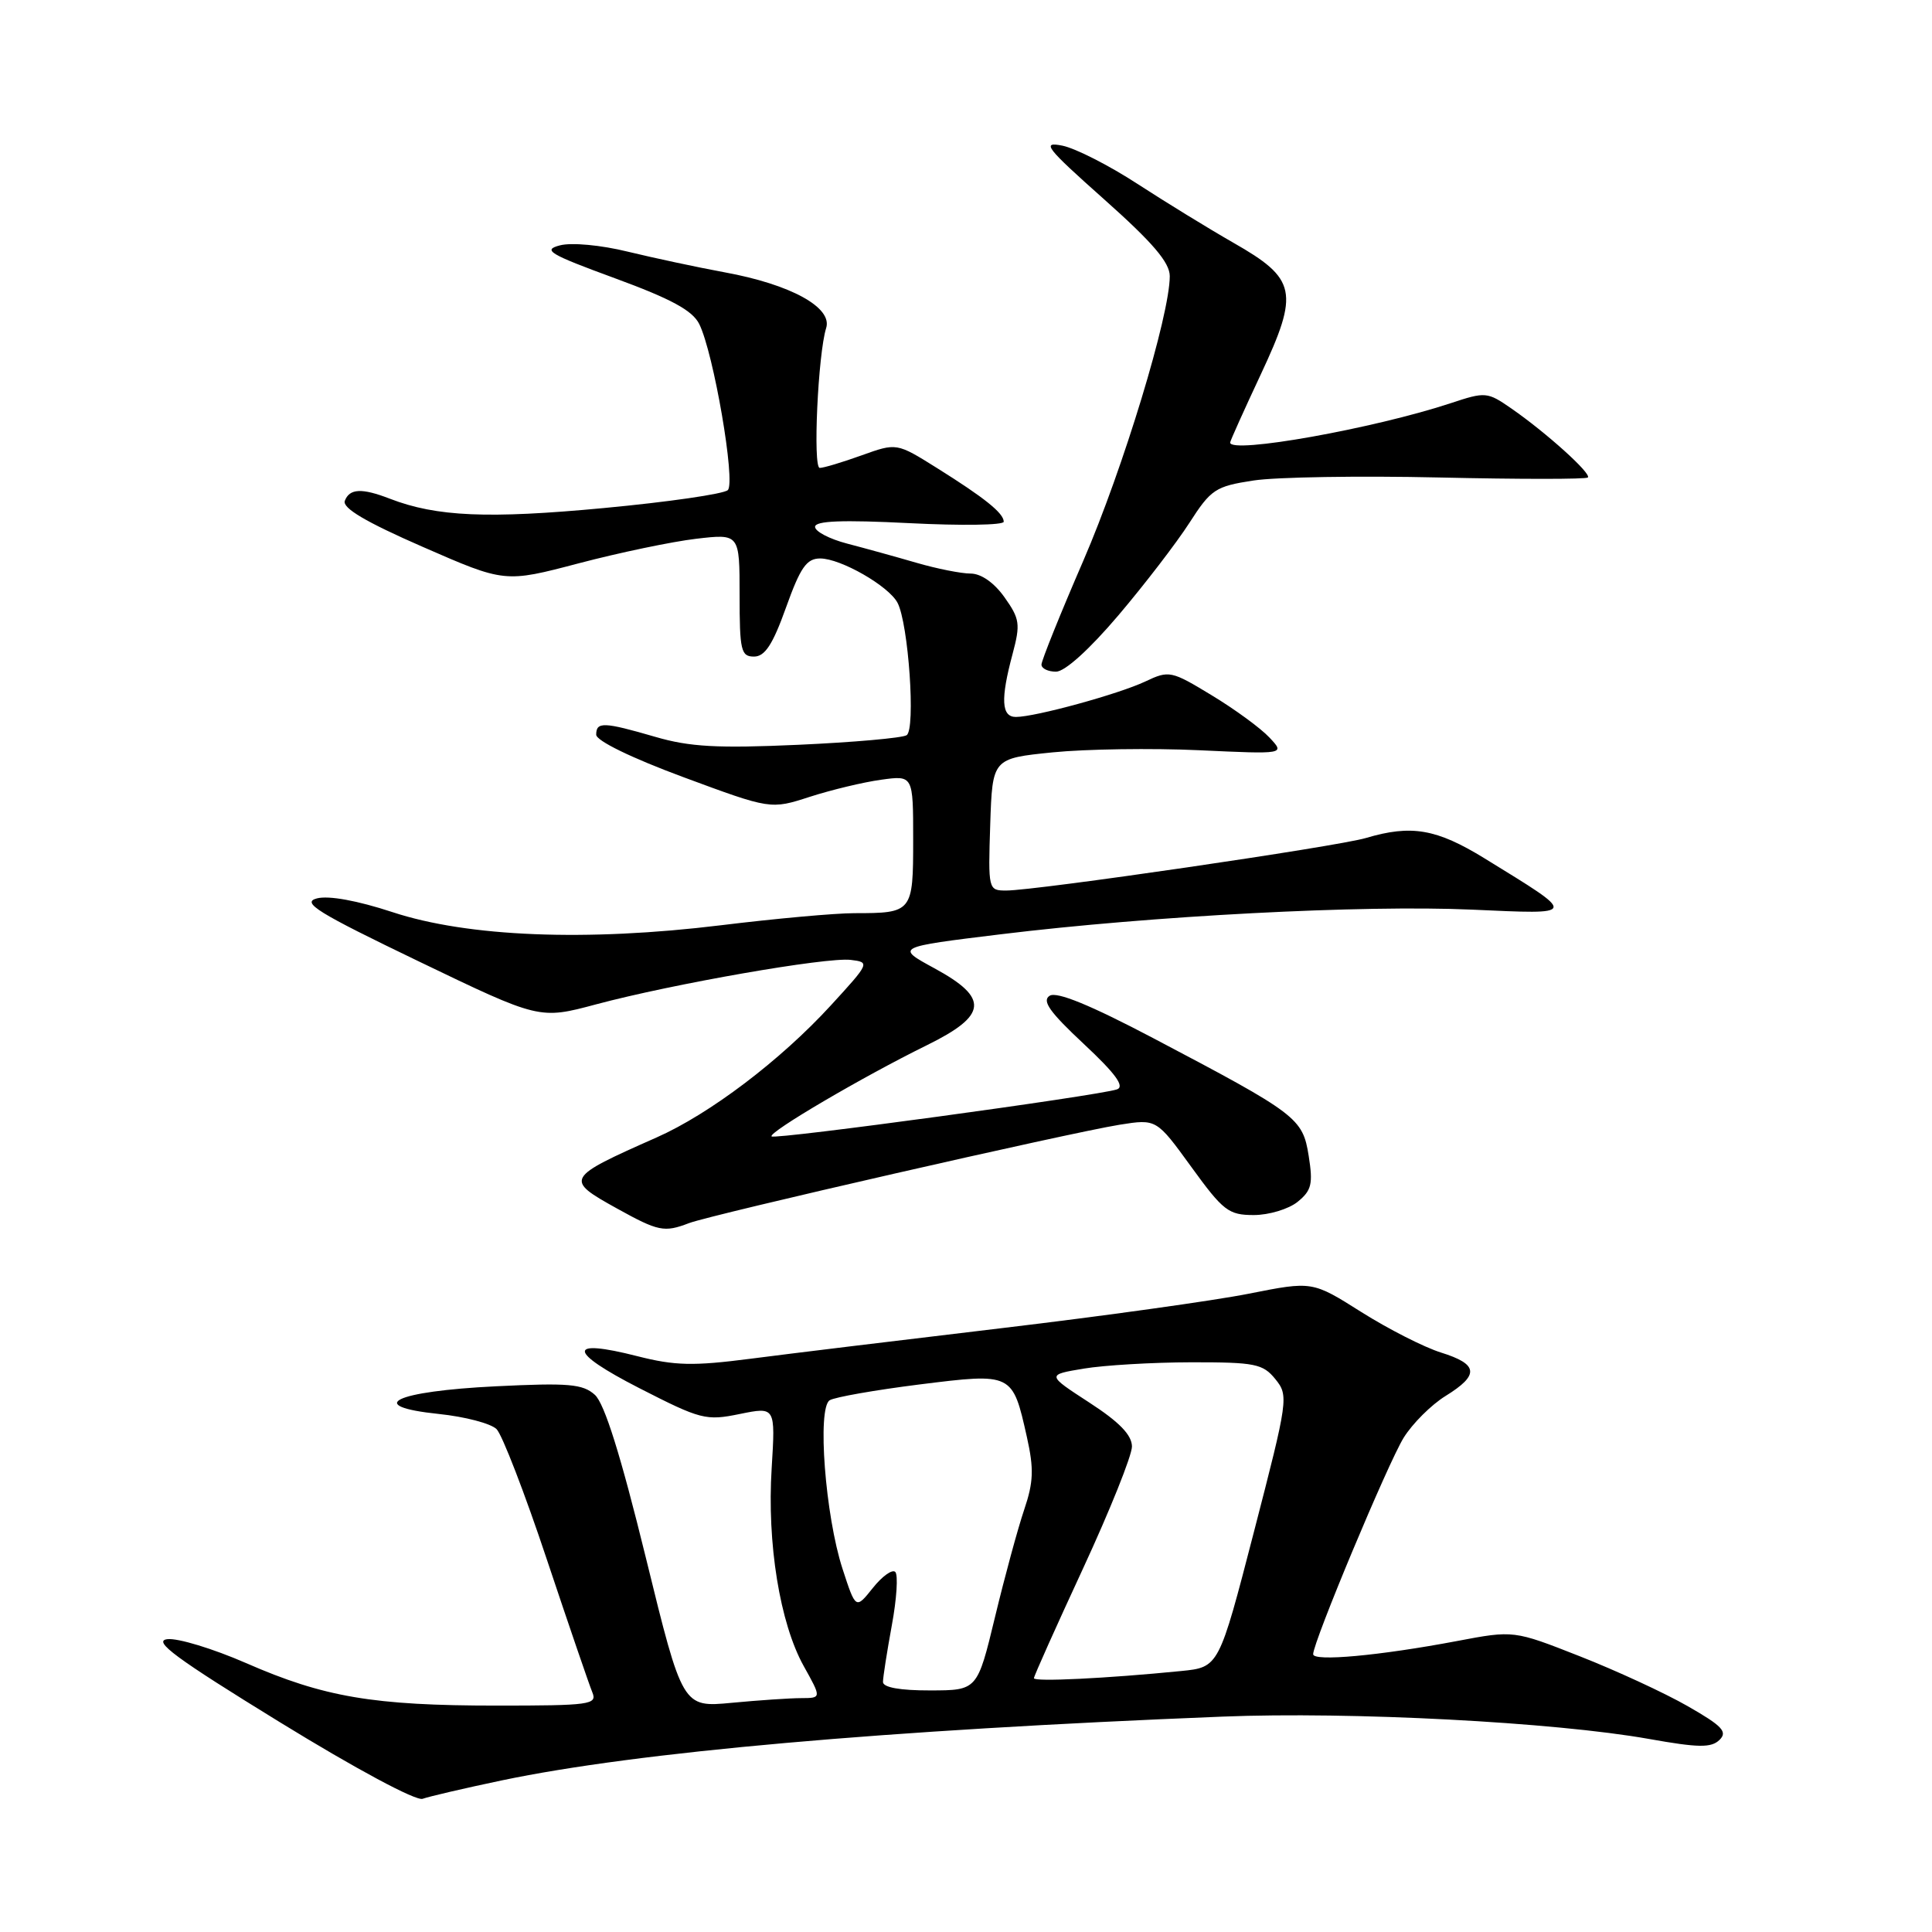 <?xml version="1.0" encoding="UTF-8" standalone="no"?>
<!DOCTYPE svg PUBLIC "-//W3C//DTD SVG 1.1//EN" "http://www.w3.org/Graphics/SVG/1.1/DTD/svg11.dtd" >
<svg xmlns="http://www.w3.org/2000/svg" xmlns:xlink="http://www.w3.org/1999/xlink" version="1.1" viewBox="0 0 256 256">
 <g >
 <path fill="currentColor"
d=" M 66.50 235.91 C 84.43 232.15 117.18 229.25 162.00 227.46 C 179.00 226.78 205.98 228.19 218.50 230.42 C 225.06 231.59 226.74 231.61 227.84 230.55 C 228.95 229.47 228.22 228.70 223.62 226.07 C 220.57 224.32 214.13 221.35 209.32 219.46 C 200.58 216.02 200.58 216.02 193.04 217.45 C 182.76 219.39 174.00 220.19 174.00 219.19 C 174.00 217.58 183.91 193.88 185.99 190.51 C 187.15 188.64 189.65 186.14 191.55 184.97 C 196.06 182.18 195.90 180.77 190.94 179.22 C 188.70 178.52 183.95 176.10 180.38 173.85 C 173.89 169.75 173.89 169.75 165.48 171.42 C 160.86 172.34 146.15 174.39 132.79 175.98 C 119.43 177.57 104.43 179.39 99.45 180.04 C 91.86 181.02 89.44 180.97 84.45 179.70 C 75.09 177.31 75.19 179.06 84.70 183.93 C 92.87 188.11 93.54 188.28 98.03 187.36 C 102.75 186.40 102.75 186.40 102.25 194.54 C 101.62 204.50 103.34 215.08 106.49 220.75 C 108.86 225.00 108.86 225.00 106.18 225.01 C 104.71 225.01 100.56 225.29 96.97 225.63 C 90.44 226.25 90.44 226.25 85.57 206.37 C 82.24 192.80 80.10 185.97 78.82 184.82 C 77.22 183.38 75.34 183.22 65.73 183.69 C 52.23 184.35 48.18 186.32 58.16 187.36 C 61.62 187.72 65.05 188.62 65.80 189.37 C 66.54 190.11 69.54 197.87 72.45 206.61 C 75.37 215.35 78.09 223.29 78.49 224.25 C 79.16 225.87 78.18 226.00 65.79 226.00 C 49.48 226.00 42.91 224.88 32.59 220.36 C 28.23 218.46 23.55 217.03 22.17 217.20 C 20.19 217.44 23.27 219.71 37.08 228.20 C 47.15 234.39 55.13 238.67 56.00 238.35 C 56.83 238.05 61.55 236.95 66.50 235.91 Z  M 91.30 162.07 C 94.34 160.92 141.75 150.09 148.37 149.03 C 153.24 148.26 153.24 148.26 157.86 154.63 C 162.08 160.45 162.79 161.00 166.13 161.00 C 168.14 161.00 170.75 160.21 171.94 159.25 C 173.79 157.75 174.00 156.88 173.41 153.17 C 172.61 148.14 171.92 147.62 152.77 137.54 C 144.44 133.16 140.04 131.36 139.09 131.94 C 138.02 132.60 139.08 134.10 143.60 138.32 C 147.83 142.27 149.07 143.98 148.00 144.35 C 145.46 145.20 102.69 151.03 102.24 150.58 C 101.73 150.07 114.34 142.66 122.81 138.50 C 130.86 134.54 131.09 132.26 123.83 128.31 C 118.66 125.50 118.66 125.50 132.58 123.80 C 152.64 121.35 180.55 119.89 195.00 120.53 C 209.20 121.16 209.14 121.39 196.73 113.75 C 190.34 109.82 187.02 109.25 180.99 111.04 C 177.20 112.17 137.27 118.00 133.34 118.00 C 130.95 118.00 130.93 117.91 131.21 109.25 C 131.50 100.50 131.50 100.50 139.50 99.69 C 143.90 99.25 152.63 99.12 158.90 99.41 C 170.29 99.94 170.29 99.94 168.20 97.72 C 167.05 96.49 163.62 93.98 160.56 92.13 C 155.19 88.87 154.91 88.81 151.76 90.30 C 148.20 91.98 137.17 95.00 134.61 95.00 C 132.69 95.00 132.56 92.66 134.17 86.66 C 135.23 82.69 135.13 82.00 133.10 79.14 C 131.73 77.21 130.00 76.00 128.61 76.00 C 127.38 76.00 124.14 75.36 121.43 74.57 C 118.72 73.78 114.59 72.64 112.25 72.03 C 109.91 71.42 108.00 70.42 108.00 69.81 C 108.00 69.01 111.59 68.87 120.50 69.32 C 127.38 69.67 133.00 69.59 133.00 69.13 C 133.00 68.00 130.47 65.97 124.16 62.02 C 118.81 58.67 118.81 58.67 114.16 60.34 C 111.60 61.26 109.11 62.01 108.62 62.00 C 107.69 62.00 108.39 46.89 109.47 43.47 C 110.34 40.74 104.76 37.68 96.00 36.08 C 92.42 35.42 86.67 34.19 83.20 33.35 C 79.63 32.47 75.73 32.11 74.20 32.51 C 71.84 33.12 72.76 33.67 81.48 36.87 C 88.92 39.60 91.76 41.14 92.65 42.93 C 94.56 46.75 97.50 63.90 96.44 64.94 C 95.92 65.45 88.53 66.52 80.00 67.32 C 64.69 68.76 57.85 68.47 51.68 66.09 C 47.94 64.64 46.32 64.72 45.69 66.36 C 45.33 67.31 48.45 69.16 56.03 72.47 C 66.89 77.22 66.89 77.22 76.69 74.64 C 82.09 73.22 89.09 71.76 92.25 71.39 C 98.00 70.72 98.00 70.72 98.00 78.86 C 98.00 86.21 98.19 87.00 99.91 87.00 C 101.35 87.00 102.39 85.42 104.15 80.50 C 106.06 75.17 106.88 74.00 108.68 74.00 C 111.39 74.00 117.74 77.64 118.92 79.86 C 120.38 82.61 121.35 96.66 120.13 97.42 C 119.54 97.79 113.08 98.36 105.77 98.69 C 95.08 99.17 91.39 98.97 86.84 97.64 C 79.99 95.65 79.00 95.61 79.00 97.35 C 79.00 98.15 83.65 100.42 90.56 102.98 C 102.12 107.26 102.12 107.26 107.31 105.58 C 110.17 104.66 114.41 103.64 116.75 103.32 C 121.00 102.73 121.00 102.73 121.00 111.26 C 121.00 120.88 120.91 121.00 113.21 121.00 C 110.66 121.00 102.71 121.72 95.54 122.60 C 77.72 124.78 61.97 124.15 52.00 120.86 C 47.35 119.33 43.55 118.64 42.00 119.04 C 39.89 119.59 42.03 120.91 55.49 127.39 C 71.48 135.09 71.48 135.09 78.99 133.08 C 89.16 130.36 109.51 126.81 112.72 127.19 C 115.29 127.50 115.25 127.59 110.09 133.22 C 103.43 140.49 94.05 147.60 87.00 150.72 C 74.90 156.08 74.79 156.27 81.75 160.13 C 87.24 163.17 88.01 163.33 91.30 162.07 Z  M 148.18 81.55 C 151.66 77.45 155.89 71.94 157.59 69.30 C 160.46 64.83 161.05 64.44 166.09 63.67 C 169.06 63.21 180.15 63.03 190.73 63.27 C 201.31 63.51 210.16 63.51 210.40 63.27 C 210.91 62.76 204.88 57.32 200.24 54.11 C 197.08 51.92 196.82 51.90 192.24 53.42 C 182.05 56.79 163.00 60.19 163.00 58.64 C 163.00 58.44 164.83 54.37 167.07 49.59 C 172.18 38.68 171.82 36.95 163.42 32.16 C 160.17 30.30 154.45 26.79 150.71 24.36 C 146.98 21.93 142.50 19.65 140.77 19.30 C 137.95 18.74 138.57 19.53 146.30 26.41 C 152.74 32.14 155.00 34.78 155.00 36.59 C 155.00 41.78 148.83 62.09 143.54 74.31 C 140.49 81.35 138.00 87.54 138.00 88.06 C 138.00 88.58 138.87 89.00 139.93 89.00 C 141.10 89.00 144.35 86.06 148.18 81.55 Z  M 117.00 222.87 C 117.00 222.24 117.53 218.87 118.17 215.37 C 118.82 211.87 119.02 208.69 118.63 208.29 C 118.23 207.90 116.89 208.86 115.65 210.42 C 113.39 213.25 113.39 213.25 111.64 207.88 C 109.35 200.85 108.26 186.57 109.94 185.54 C 110.60 185.13 115.95 184.19 121.82 183.45 C 134.18 181.91 134.16 181.90 136.07 190.42 C 137.01 194.64 136.95 196.38 135.71 200.04 C 134.88 202.49 133.14 208.88 131.85 214.24 C 129.50 223.98 129.50 223.98 123.25 223.99 C 119.25 224.00 117.00 223.59 117.00 222.87 Z  M 137.00 222.37 C 137.00 222.09 139.93 215.56 143.50 207.85 C 147.07 200.14 149.99 192.86 149.99 191.67 C 149.98 190.14 148.31 188.42 144.33 185.84 C 138.68 182.17 138.68 182.17 143.59 181.35 C 146.29 180.90 152.70 180.52 157.84 180.51 C 166.31 180.50 167.34 180.71 168.99 182.74 C 170.76 184.93 170.70 185.41 166.16 202.95 C 161.51 220.92 161.51 220.92 156.50 221.42 C 146.64 222.40 137.00 222.87 137.00 222.37 Z "/>
</g>
</svg>